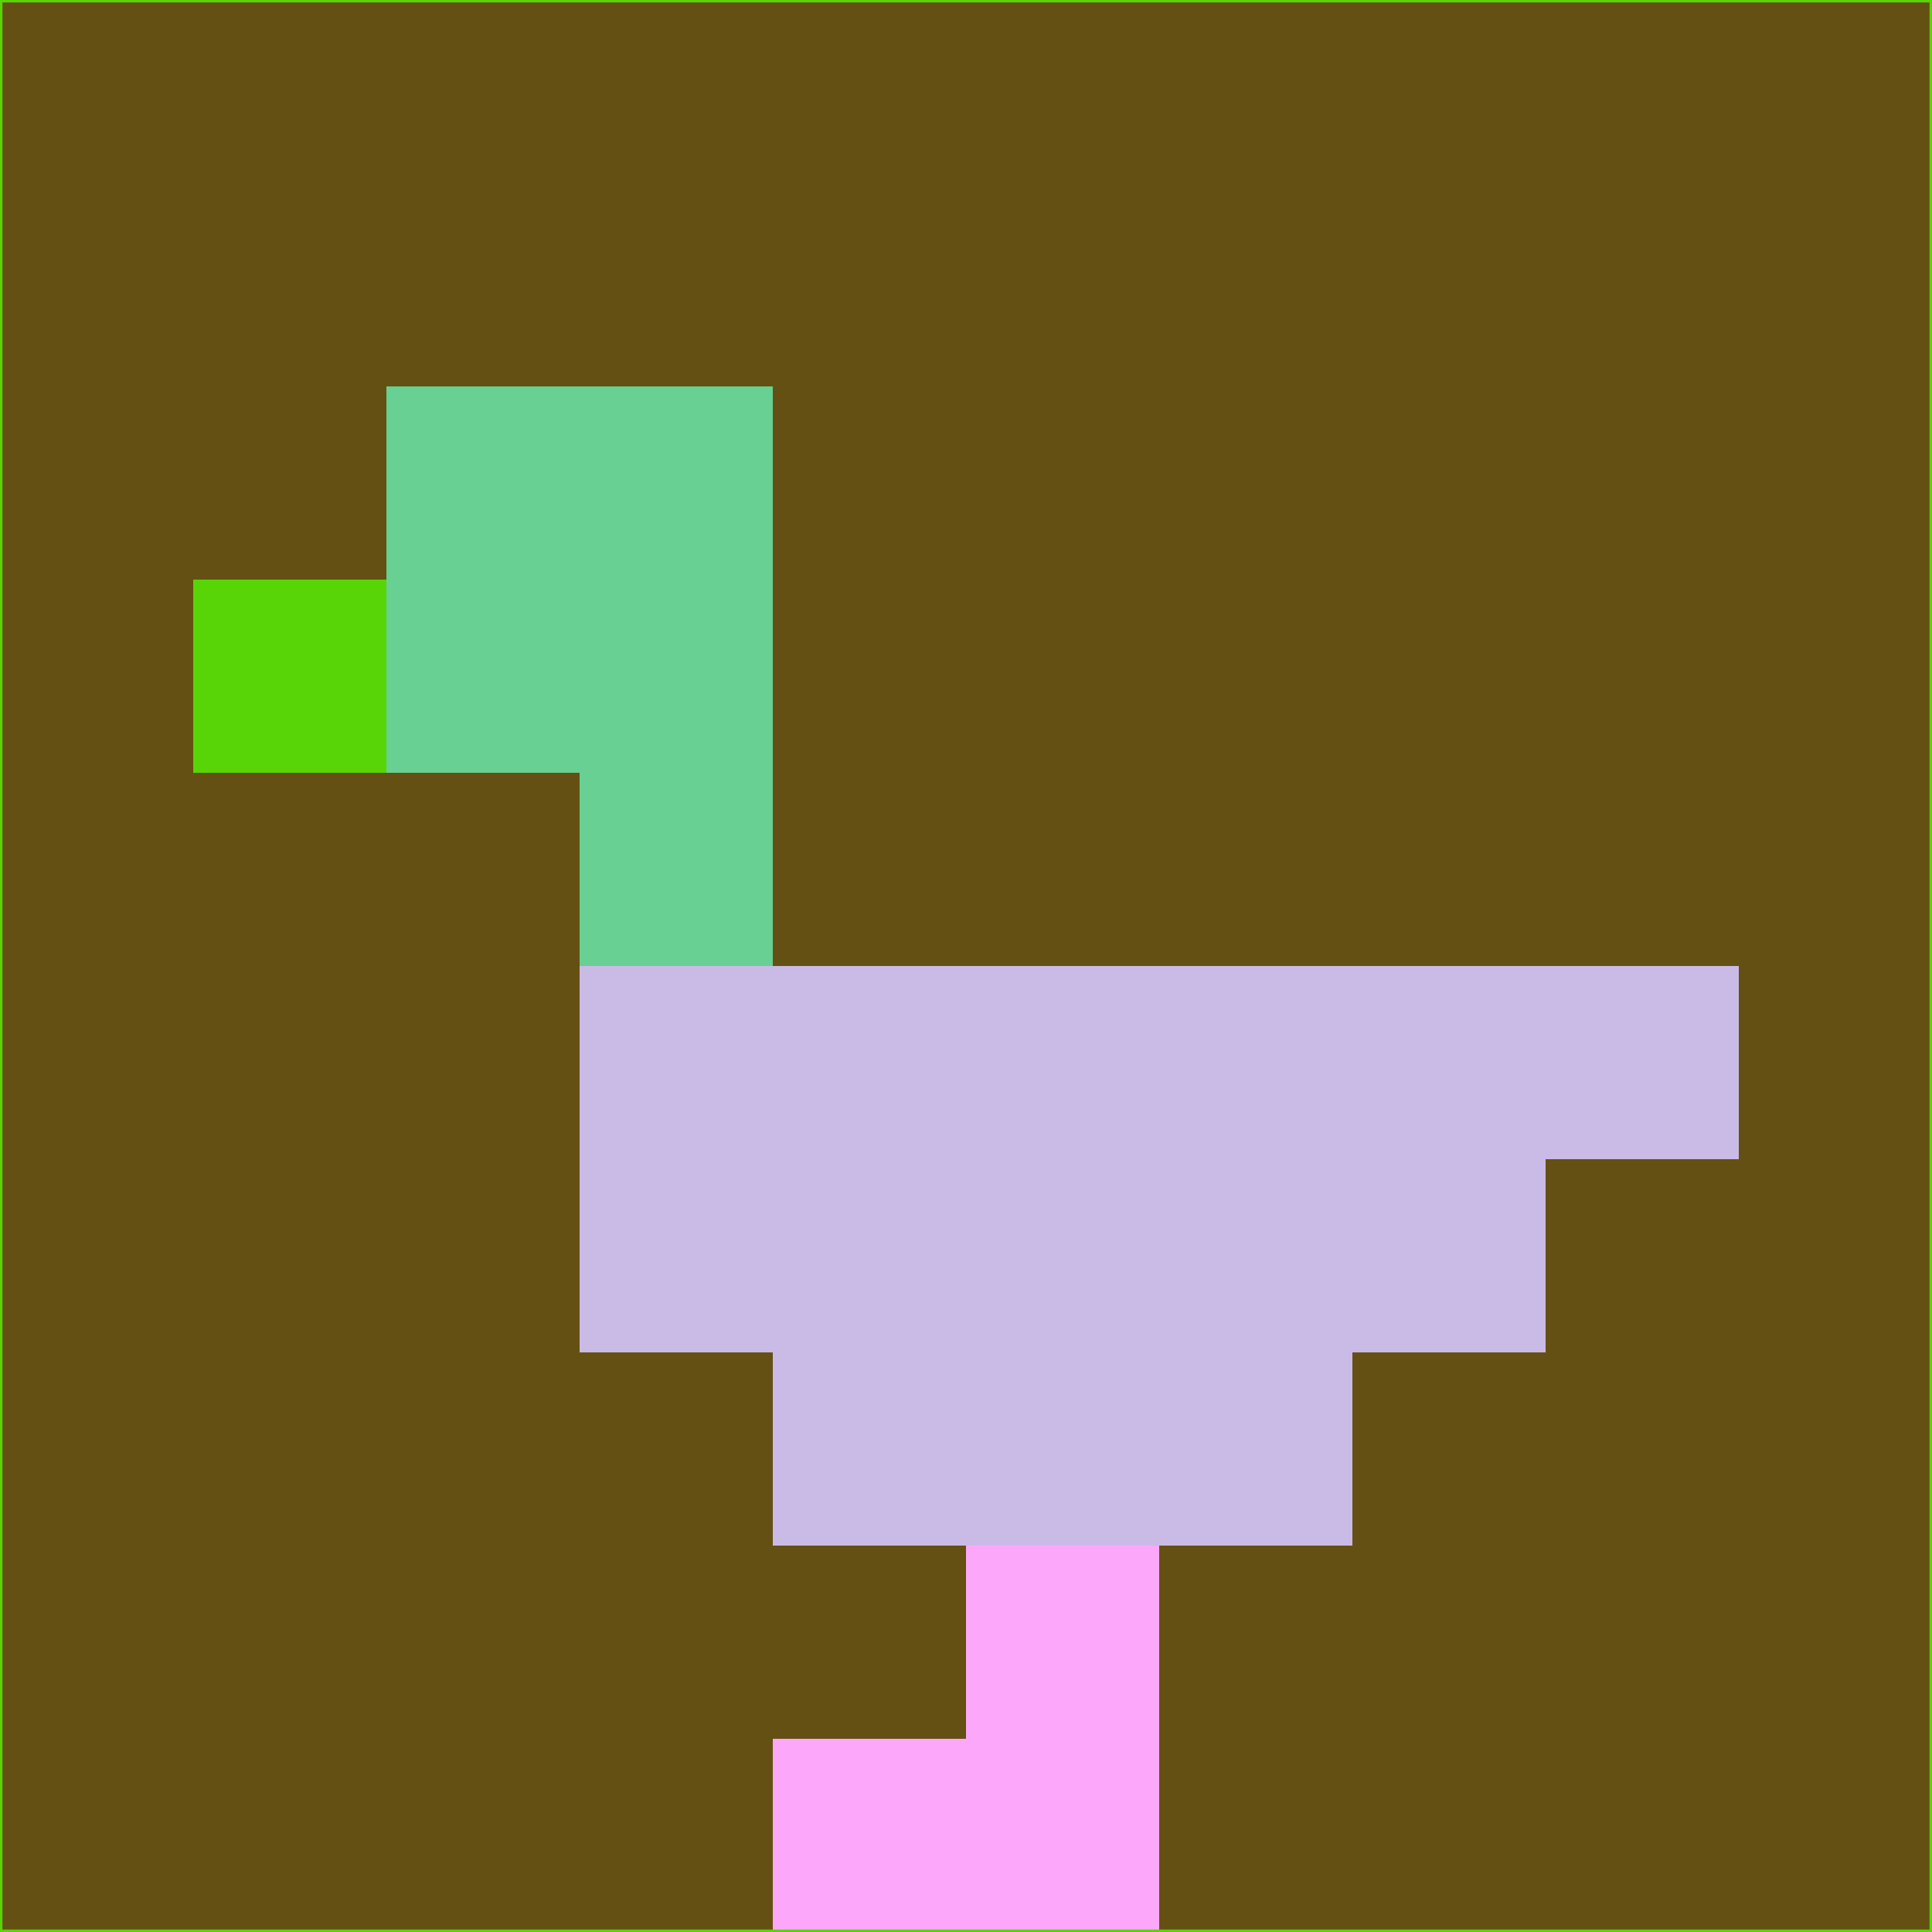 <svg xmlns="http://www.w3.org/2000/svg" version="1.1" width="785" height="785">
  <title>'goose-pfp-694263' by Dmitri Cherniak (Cyberpunk Edition)</title>
  <desc>
    seed=77406
    backgroundColor=#645012
    padding=20
    innerPadding=0
    timeout=500
    dimension=1
    border=false
    Save=function(){return n.handleSave()}
    frame=12

    Rendered at 2024-09-15T22:37:00.403Z
    Generated in 1ms
    Modified for Cyberpunk theme with new color scheme
  </desc>
  <defs/>
  <rect width="100%" height="100%" fill="#645012"/>
  <g>
    <g id="0-0">
      <rect x="0" y="0" height="785" width="785" fill="#645012"/>
      <g>
        <!-- Neon blue -->
        <rect id="0-0-2-2-2-2" x="157" y="157" width="157" height="157" fill="#68d092"/>
        <rect id="0-0-3-2-1-4" x="235.5" y="157" width="78.5" height="314" fill="#68d092"/>
        <!-- Electric purple -->
        <rect id="0-0-4-5-5-1" x="314" y="392.5" width="392.5" height="78.5" fill="#cabbe6"/>
        <rect id="0-0-3-5-5-2" x="235.5" y="392.5" width="392.5" height="157" fill="#cabbe6"/>
        <rect id="0-0-4-5-3-3" x="314" y="392.5" width="235.5" height="235.5" fill="#cabbe6"/>
        <!-- Neon pink -->
        <rect id="0-0-1-3-1-1" x="78.5" y="235.5" width="78.5" height="78.5" fill="#57d507"/>
        <!-- Cyber yellow -->
        <rect id="0-0-5-8-1-2" x="392.5" y="628" width="78.5" height="157" fill="#fda7fb"/>
        <rect id="0-0-4-9-2-1" x="314" y="706.5" width="157" height="78.5" fill="#fda7fb"/>
      </g>
      <rect x="0" y="0" stroke="#57d507" stroke-width="2" height="785" width="785" fill="none"/>
    </g>
  </g>
  <script xmlns=""/>
</svg>